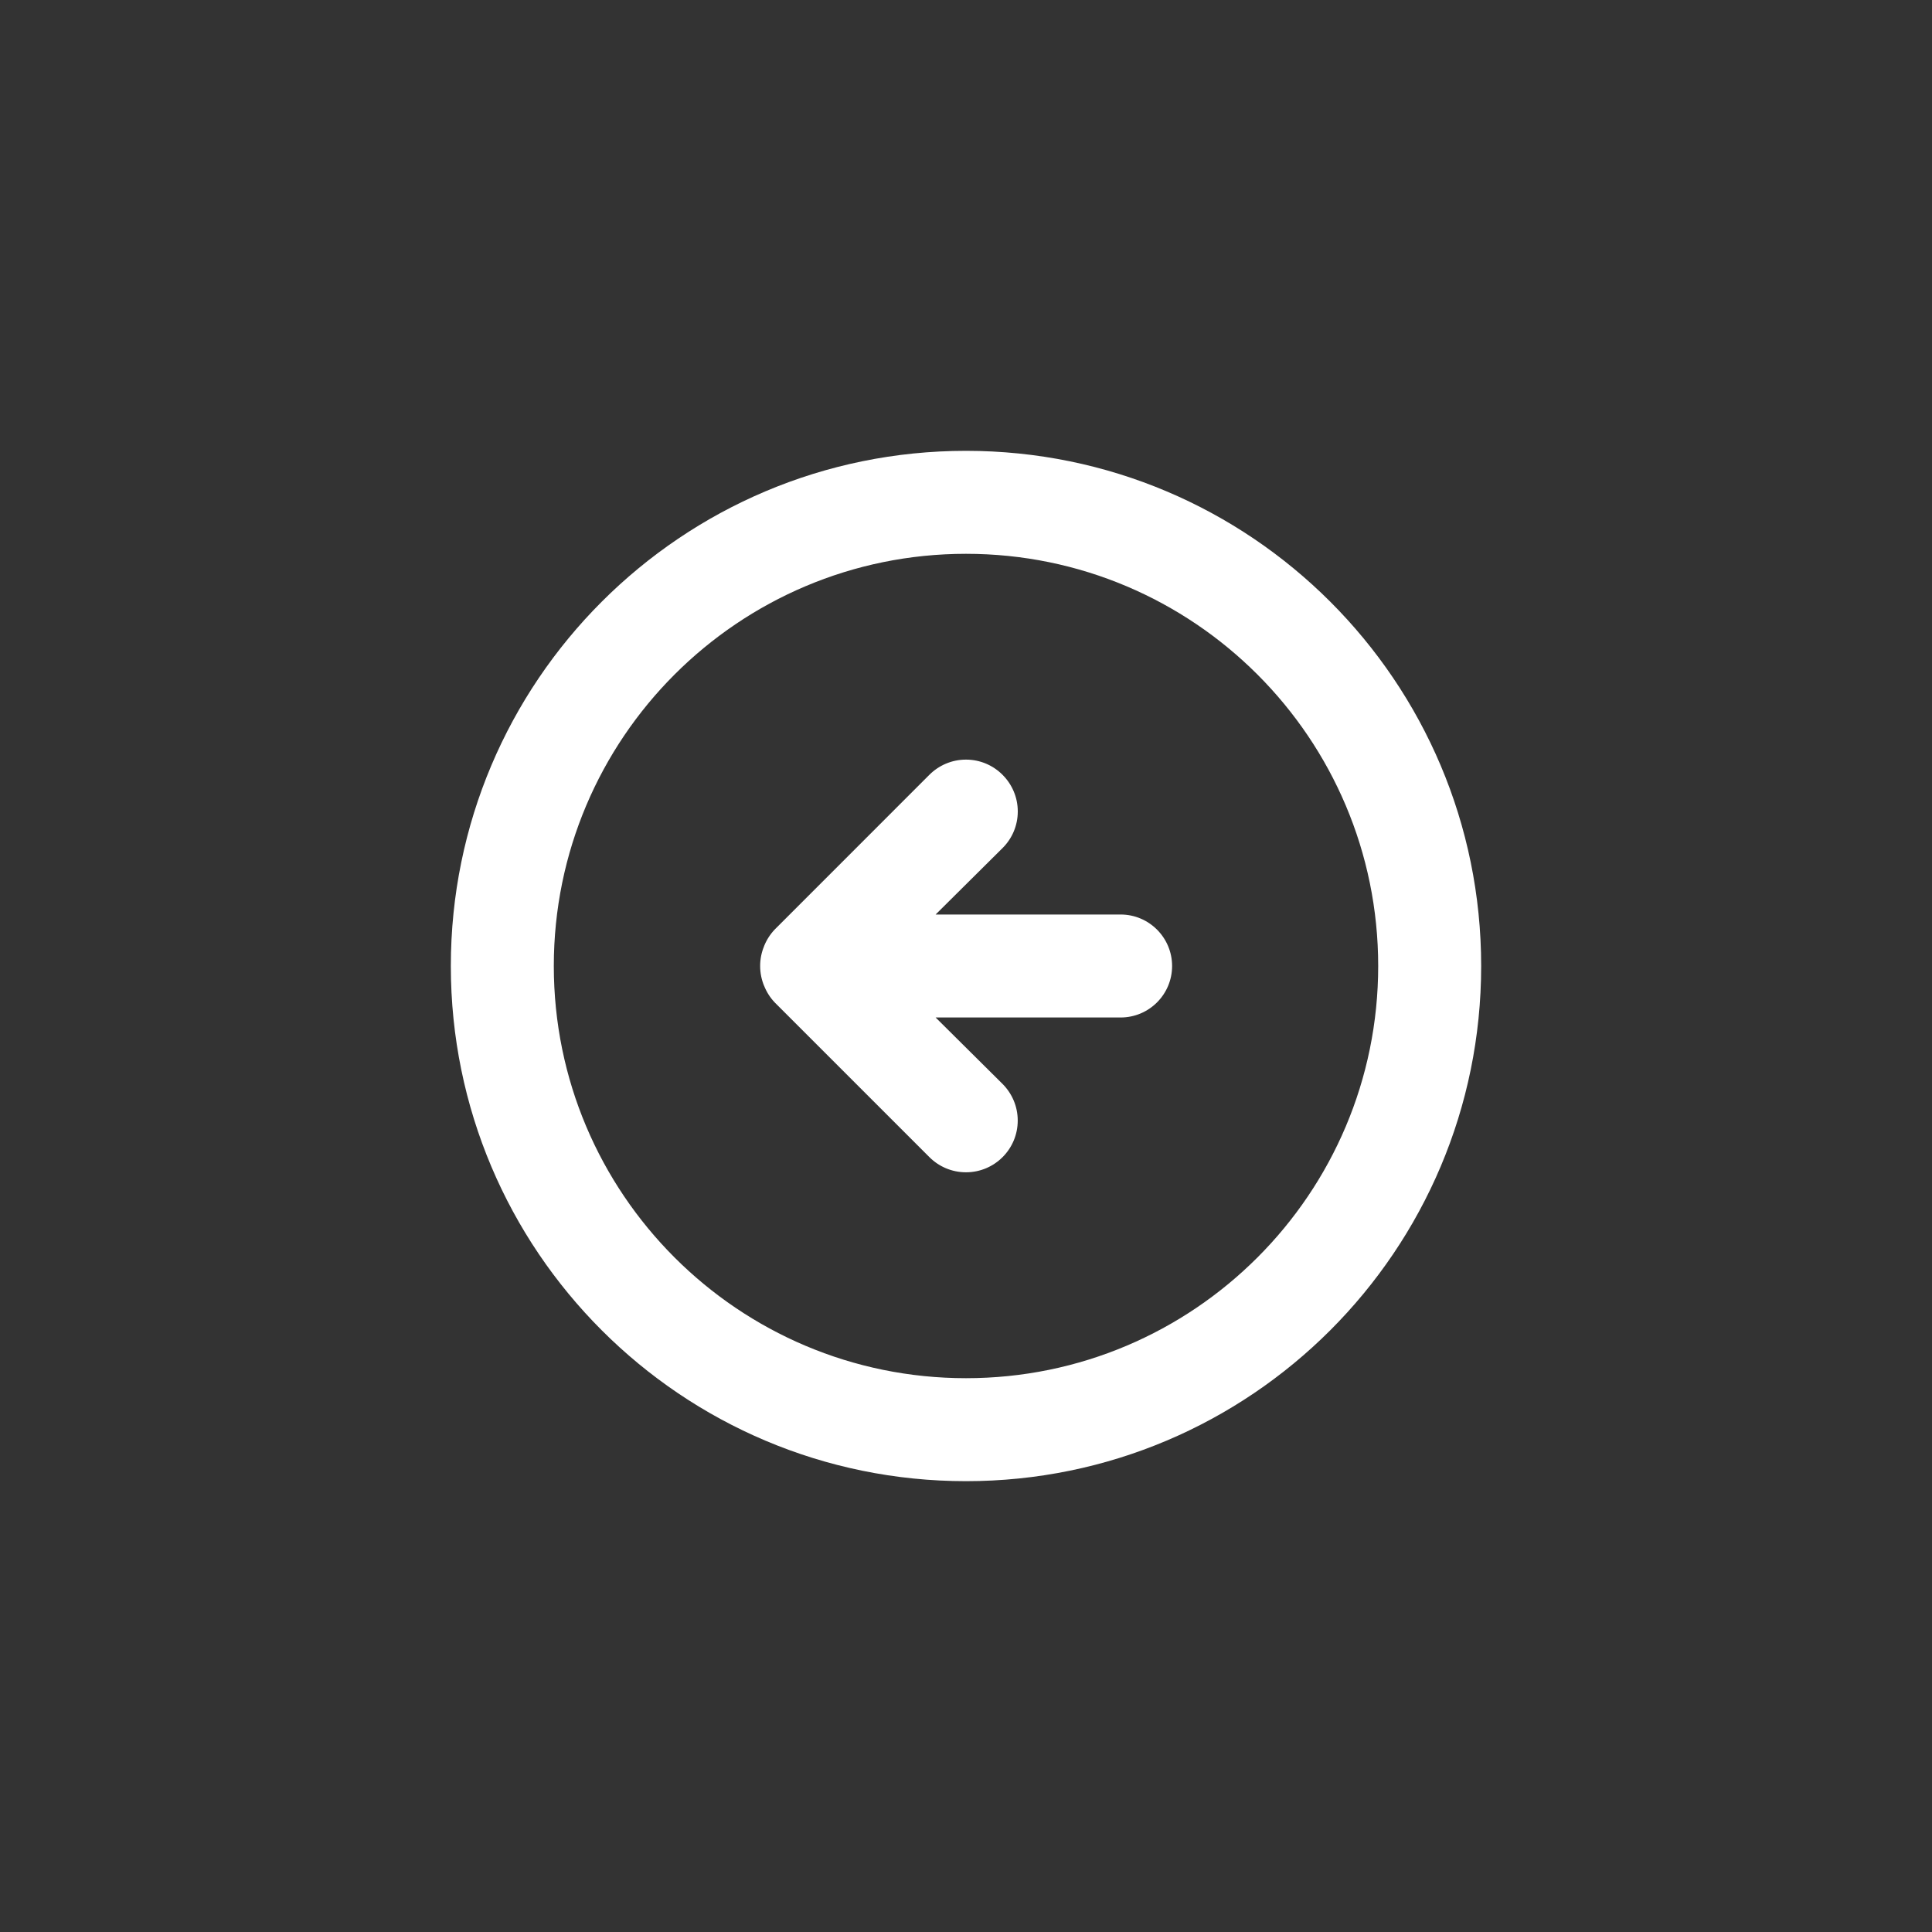 <!-- Generated by IcoMoon.io -->
<svg version="1.1" xmlns="http://www.w3.org/2000/svg" width="40" height="40" viewBox="0 0 40 40">
<rect x="0" y="0" width="40" height="40" fill="#333333" stroke="none"/>
<title>ul-arrow-circle-left</title>
<path fill="#fff" d="M16.042 19.242c-0.094 0.098-0.17 0.215-0.222 0.345l-0.002 0.007c-0.050 0.12-0.080 0.259-0.080 0.406s0.030 0.286 0.082 0.412l-0.002-0.007c0.054 0.137 0.13 0.254 0.224 0.352v0l3.2 3.2c0.194 0.194 0.462 0.314 0.758 0.314 0.591 0 1.071-0.479 1.071-1.071 0-0.296-0.12-0.563-0.314-0.758v0l-1.386-1.376h3.83c0.589 0 1.066-0.478 1.066-1.066s-0.478-1.066-1.066-1.066v0h-3.83l1.386-1.376c0.195-0.194 0.315-0.462 0.315-0.758s-0.121-0.564-0.315-0.758v0c-0.194-0.195-0.462-0.315-0.758-0.315s-0.564 0.121-0.758 0.315v0zM9.334 20c0 5.891 4.776 10.666 10.666 10.666s10.666-4.776 10.666-10.666c0-5.891-4.776-10.666-10.666-10.666v0c-5.891 0-10.666 4.776-10.666 10.666v0zM28.534 20c0 4.713-3.821 8.534-8.534 8.534s-8.534-3.821-8.534-8.534c0-4.713 3.821-8.534 8.534-8.534v0c4.713 0 8.534 3.821 8.534 8.534v0z"></path>
</svg>
